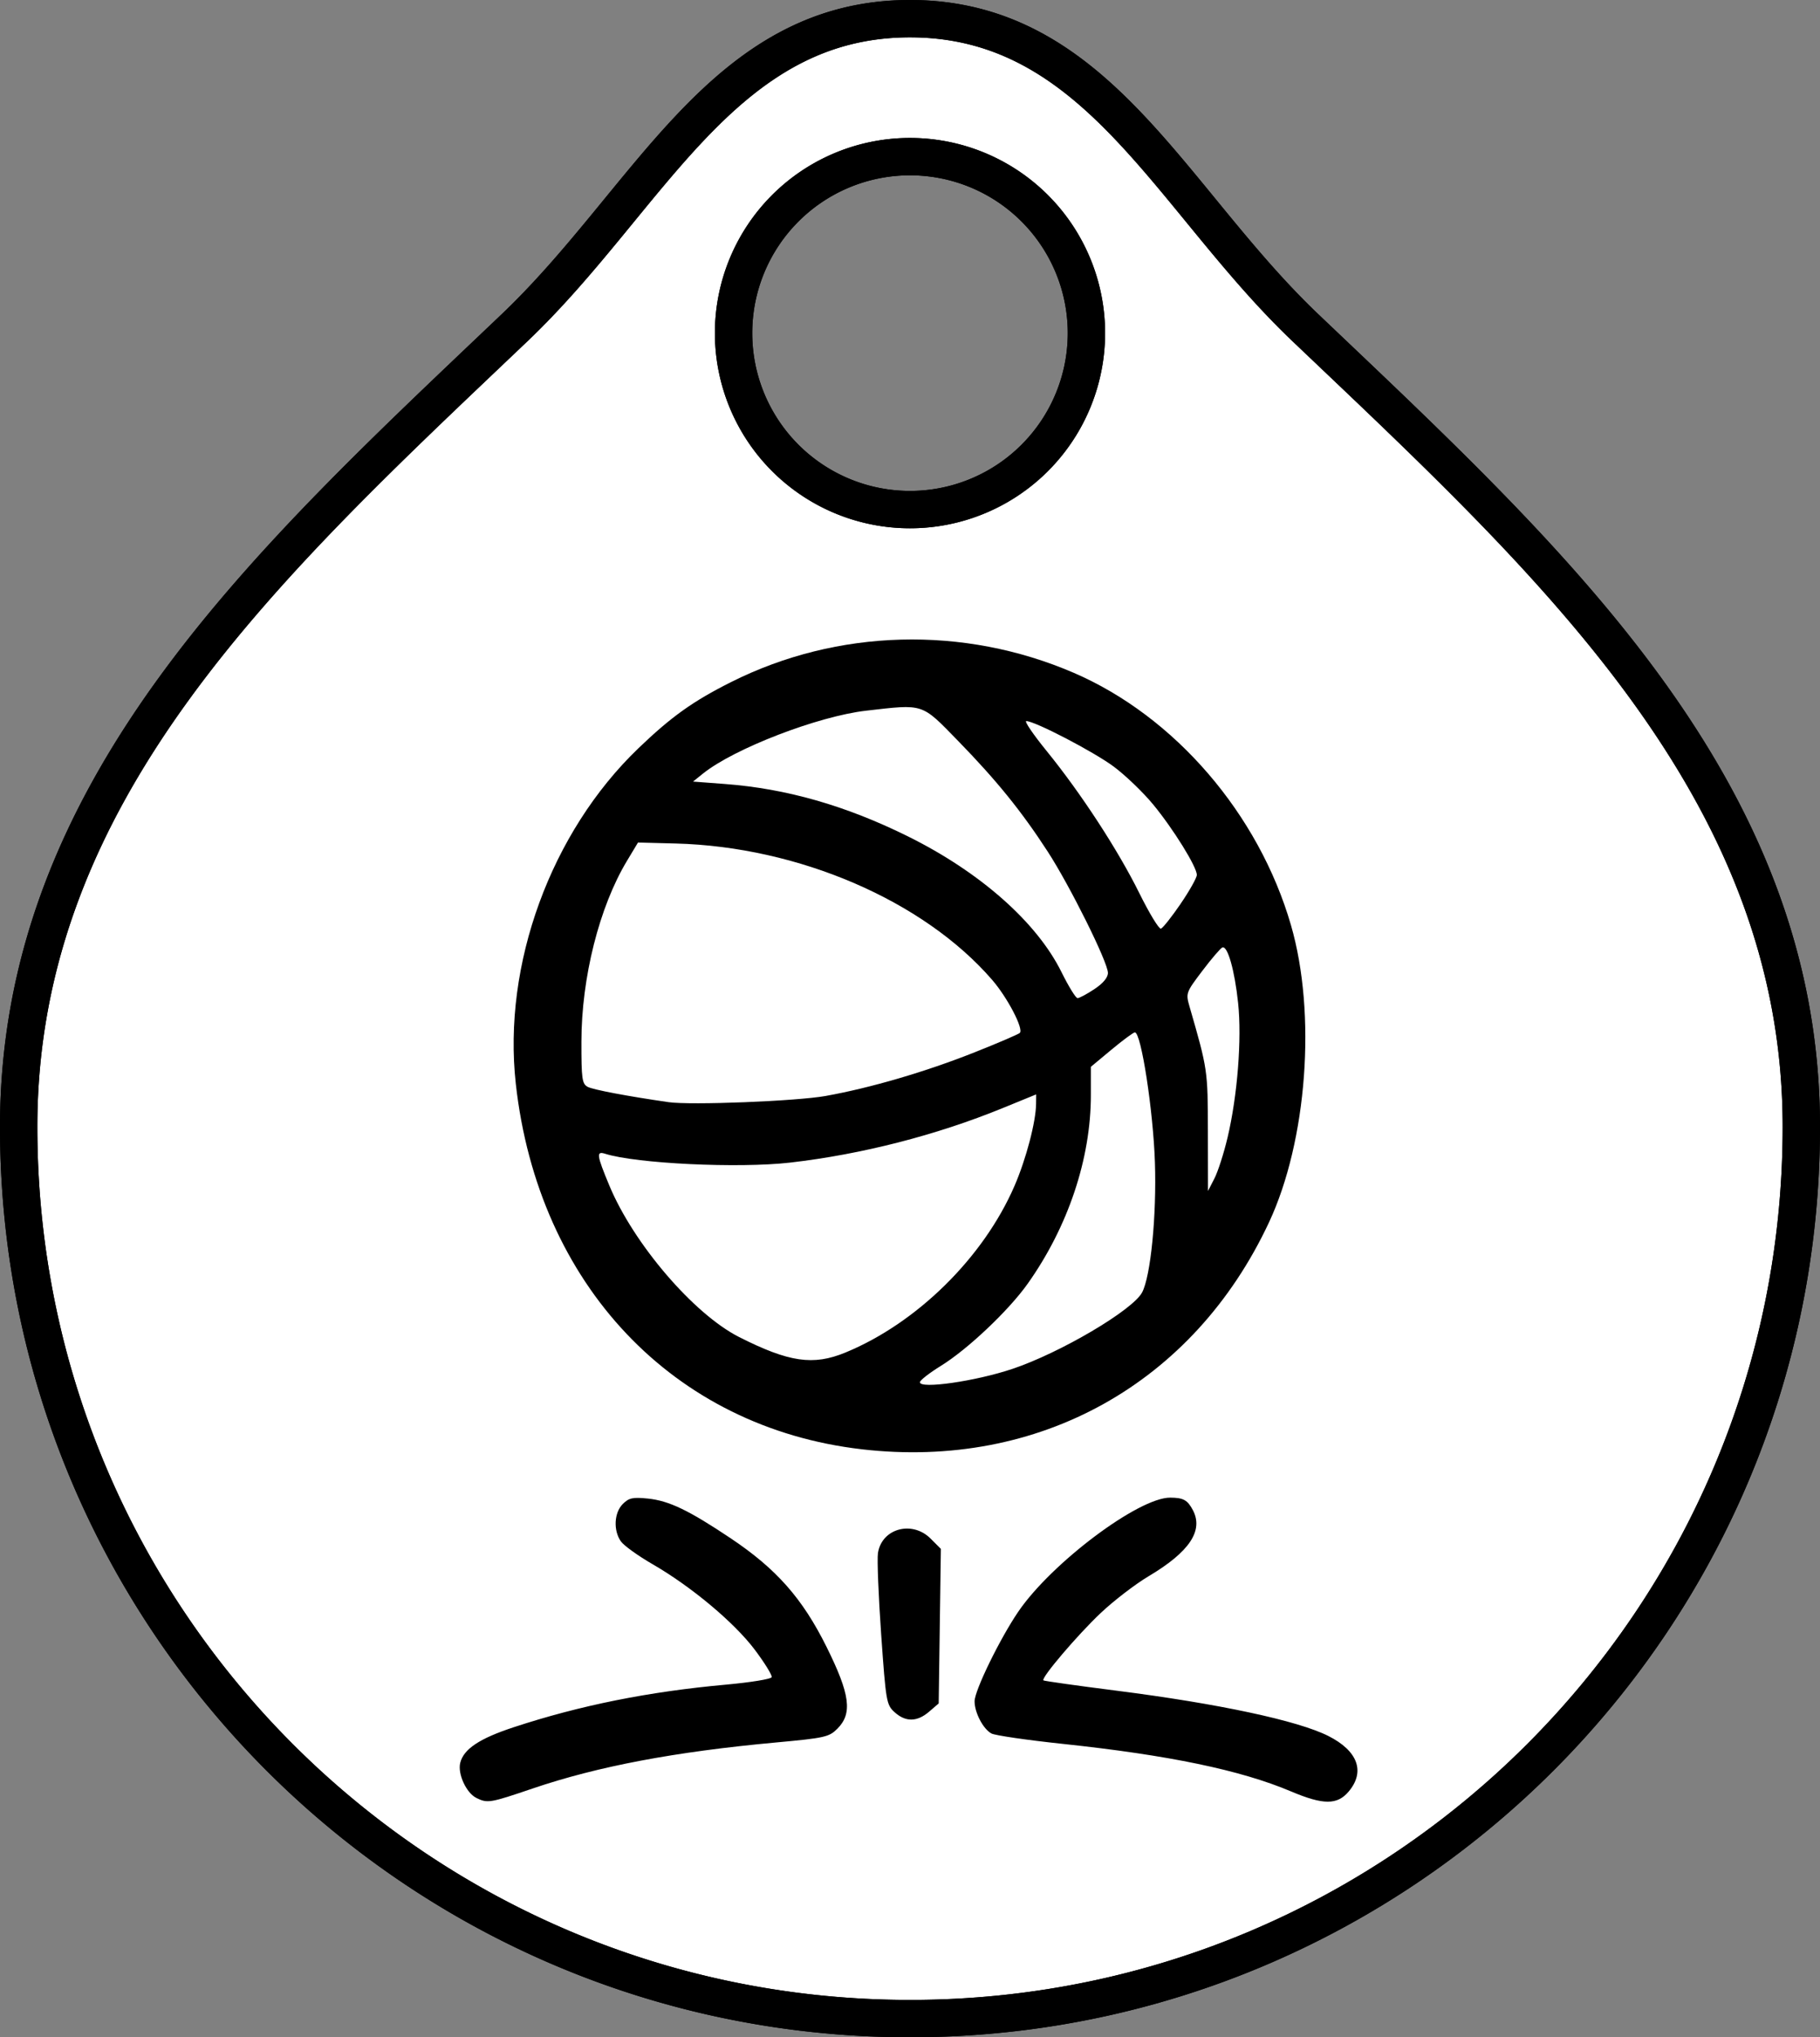 <?xml version="1.0" encoding="UTF-8" standalone="no"?>
<svg
   xmlns:dc="http://purl.org/dc/elements/1.1/"
   xmlns:cc="http://creativecommons.org/ns#"
   xmlns:rdf="http://www.w3.org/1999/02/22-rdf-syntax-ns#"
   xmlns:svg="http://www.w3.org/2000/svg"
   xmlns="http://www.w3.org/2000/svg"
   xmlns:sodipodi="http://sodipodi.sourceforge.net/DTD/sodipodi-0.dtd"
   xmlns:inkscape="http://www.inkscape.org/namespaces/inkscape"
   sodipodi:docname="Dribbling.svg"
   inkscape:version="1.0 (4035a4fb49, 2020-05-01)"
   id="svg855"
   version="1.1"
   viewBox="0 0 97.478 109.073"
   height="109.073mm"
   width="97.478mm">
  <rect x="0" y="0" width="97.478" height="109.073" fill="#808080" stroke="none"/>
  <defs
     id="defs849" />
  <sodipodi:namedview
     inkscape:window-maximized="0"
     inkscape:window-y="0"
     inkscape:window-x="1160"
     inkscape:window-height="1360"
     inkscape:window-width="1718"
     showgrid="false"
     inkscape:document-rotation="0"
     inkscape:current-layer="layer1"
     inkscape:document-units="mm"
     inkscape:cy="434.20718"
     inkscape:cx="670.90223"
     inkscape:zoom="0.49497475"
     inkscape:pageshadow="2"
     inkscape:pageopacity="0.0"
     borderopacity="1.0"
     bordercolor="#666666"
     pagecolor="#ffffff"
     id="base"
     fit-margin-top="0"
     fit-margin-left="0"
     fit-margin-right="0"
     fit-margin-bottom="0"
     showborder="false" />
  <g
     id="layer1"
     inkscape:groupmode="layer"
     inkscape:label="Ebene 1"
     transform="translate(-1.09,-1.513)">
    <path
       d="M 49.829,2.513 C 39.805,2.513 35.906,12.156 28.644,19.066 15.495,31.576 2.09,43.699 2.09,61.847 2.09,88.213 23.463,109.586 49.829,109.586 76.194,109.586 97.567,88.212 97.568,61.847 97.568,43.699 84.162,31.576 71.014,19.066 63.751,12.157 59.853,2.514 49.829,2.513 Z m -0.084,7.386 a 9.448,9.448 0 0 1 0.084,0 9.448,9.448 0 0 1 9.449,9.448 9.448,9.448 0 0 1 -9.449,9.449 9.448,9.448 0 0 1 -9.449,-9.449 9.448,9.448 0 0 1 9.365,-9.448 z"
       style="fill:#ffffff;fill-opacity:1;stroke:#000000;stroke-width:2;stroke-miterlimit:4;stroke-dasharray:none;stroke-dashoffset:0;stroke-opacity:1"
       id="path1418" />
    <path
       id="path1418-6"
       style="fill:none;stroke:#000000;stroke-width:2;stroke-miterlimit:4;stroke-dasharray:none;stroke-dashoffset:0;stroke-opacity:1"
       d="M 49.829,2.513 C 39.805,2.513 35.906,12.156 28.644,19.066 15.495,31.576 2.09,43.699 2.09,61.847 2.09,88.213 23.463,109.586 49.829,109.586 76.194,109.586 97.567,88.212 97.568,61.847 97.568,43.699 84.162,31.576 71.014,19.066 63.751,12.157 59.853,2.514 49.829,2.513 Z m -0.084,7.386 a 9.448,9.448 0 0 1 0.084,0 9.448,9.448 0 0 1 9.449,9.448 9.448,9.448 0 0 1 -9.449,9.449 9.448,9.448 0 0 1 -9.449,-9.449 9.448,9.448 0 0 1 9.365,-9.448 z" />
    <path
       sodipodi:nodetypes="sssssssssssssssscsssscssssssscccssscccsccsssssssscsssscssssccsccssssscccssssccsccssssscscssssscsssscsssssscsssssss"
       style="fill:#000000;stroke-width:0.183"
       d="m 26.605,97.772 c -0.538,-0.26 -1.013,-1.291 -0.865,-1.88 0.185,-0.739 1.033,-1.303 2.863,-1.905 3.569,-1.173 7.219,-1.905 11.373,-2.281 1.311,-0.119 2.412,-0.298 2.445,-0.399 0.033,-0.101 -0.372,-0.759 -0.901,-1.463 -1.093,-1.456 -3.401,-3.387 -5.483,-4.588 -0.774,-0.447 -1.537,-0.996 -1.694,-1.221 -0.411,-0.587 -0.363,-1.533 0.103,-1.999 0.33,-0.33 0.536,-0.374 1.348,-0.291 1.129,0.117 2.18,0.621 4.428,2.124 2.45,1.639 3.843,3.215 5.132,5.806 1.268,2.549 1.405,3.572 0.585,4.392 -0.445,0.445 -0.672,0.496 -3.297,0.737 -5.404,0.496 -9.528,1.276 -13.017,2.461 -2.304,0.783 -2.416,0.802 -3.024,0.508 z m 43.628,-0.35 c -2.694,-1.14 -6.551,-1.942 -12.225,-2.544 -1.905,-0.202 -3.621,-0.452 -3.815,-0.555 -0.445,-0.238 -0.905,-1.116 -0.905,-1.725 0,-0.575 1.357,-3.356 2.342,-4.8 1.78,-2.61 6.447,-6.111 8.135,-6.103 0.705,0.004 0.929,0.127 1.216,0.672 0.577,1.097 -0.189,2.239 -2.373,3.536 -0.71,0.422 -1.865,1.308 -2.566,1.97 -1.241,1.171 -3.205,3.478 -3.068,3.605 0.037,0.035 1.799,0.283 3.914,0.552 5.465,0.695 9.714,1.603 11.344,2.424 1.582,0.797 1.991,1.908 1.094,2.974 -0.613,0.729 -1.36,0.727 -3.093,-0.006 z m -21.227,-4.238 c -0.439,-0.396 -0.467,-0.556 -0.721,-4.166 -0.145,-2.065 -0.223,-4.024 -0.173,-4.353 0.201,-1.32 1.83,-1.768 2.822,-0.776 l 0.548,0.548 -0.058,4.138 -0.058,4.138 -0.514,0.442 c -0.642,0.552 -1.255,0.562 -1.845,0.03 z M 47.245,79.105 C 37.151,77.94 29.912,70.296 28.716,59.538 c -0.71,-6.381 1.876,-13.459 6.559,-17.956 1.769,-1.699 2.923,-2.523 4.972,-3.552 5.689,-2.856 12.453,-3.038 18.352,-0.495 5.413,2.334 9.908,7.554 11.635,13.513 1.372,4.733 0.866,11.549 -1.182,15.919 -4.043,8.628 -12.317,13.233 -21.806,12.139 z m 8.057,-4.299 c 2.571,-0.86 6.446,-3.142 6.957,-4.096 0.46,-0.859 0.782,-4.117 0.688,-6.961 -0.092,-2.773 -0.737,-6.964 -1.073,-6.964 -0.078,0 -0.641,0.415 -1.25,0.922 l -1.108,0.922 v 1.516 c 0,3.406 -1.221,7.048 -3.386,10.1 -1.014,1.429 -3.21,3.507 -4.64,4.39 -0.622,0.384 -1.131,0.781 -1.131,0.882 0,0.375 2.977,-0.053 4.943,-0.711 z M 46.368,73.927 c 3.831,-1.576 7.395,-5.086 9.057,-8.92 0.624,-1.439 1.151,-3.448 1.157,-4.41 l 0.004,-0.491 -1.786,0.73 c -3.556,1.454 -7.572,2.483 -11.4,2.922 -2.758,0.316 -8.235,0.053 -9.898,-0.474 -0.487,-0.154 -0.458,0.062 0.223,1.699 1.303,3.13 4.524,6.887 6.958,8.117 2.667,1.347 3.962,1.536 5.685,0.827 z M 66.837,62.419 c 0.532,-2.251 0.77,-5.288 0.565,-7.213 -0.185,-1.742 -0.559,-3.065 -0.84,-2.968 -0.095,0.033 -0.577,0.594 -1.072,1.248 -0.886,1.17 -0.896,1.2 -0.688,1.923 0.971,3.358 0.977,3.402 0.982,6.675 l 0.005,3.194 0.345,-0.672 c 0.19,-0.37 0.506,-1.353 0.702,-2.186 z M 45.322,60.187 c 2.393,-0.428 5.351,-1.294 7.967,-2.334 1.259,-0.5 2.349,-0.968 2.421,-1.038 0.217,-0.211 -0.659,-1.891 -1.481,-2.841 -3.674,-4.245 -10.376,-7.131 -16.959,-7.301 l -2.009,-0.052 -0.592,0.984 c -1.481,2.462 -2.436,6.251 -2.439,9.678 -0.002,1.988 0.035,2.257 0.335,2.418 0.285,0.153 2.132,0.502 4.332,0.82 1.19,0.172 6.85,-0.052 8.424,-0.333 z m 14.38,-5.716 c 0.469,-0.31 0.728,-0.62 0.728,-0.87 -0.001,-0.568 -2.028,-4.649 -3.222,-6.49 -1.406,-2.167 -2.748,-3.823 -4.811,-5.939 -1.975,-2.026 -1.798,-1.968 -4.921,-1.609 -2.576,0.296 -7.067,2.027 -8.733,3.365 l -0.535,0.43 1.71,0.129 c 3.296,0.249 6.47,1.157 9.793,2.801 3.874,1.917 6.913,4.602 8.234,7.275 0.378,0.765 0.764,1.39 0.858,1.39 0.094,0 0.499,-0.217 0.9,-0.482 z m 4.619,-4.567 c 0.478,-0.698 0.869,-1.395 0.87,-1.548 0.003,-0.429 -1.259,-2.463 -2.343,-3.777 -0.536,-0.649 -1.484,-1.56 -2.107,-2.023 -1.071,-0.796 -4.225,-2.437 -4.684,-2.437 -0.117,0 0.374,0.721 1.091,1.602 1.839,2.262 3.82,5.299 4.959,7.601 0.536,1.083 1.058,1.943 1.161,1.91 0.103,-0.033 0.577,-0.631 1.055,-1.329 z"
       id="path2579" />
  </g>
</svg>
